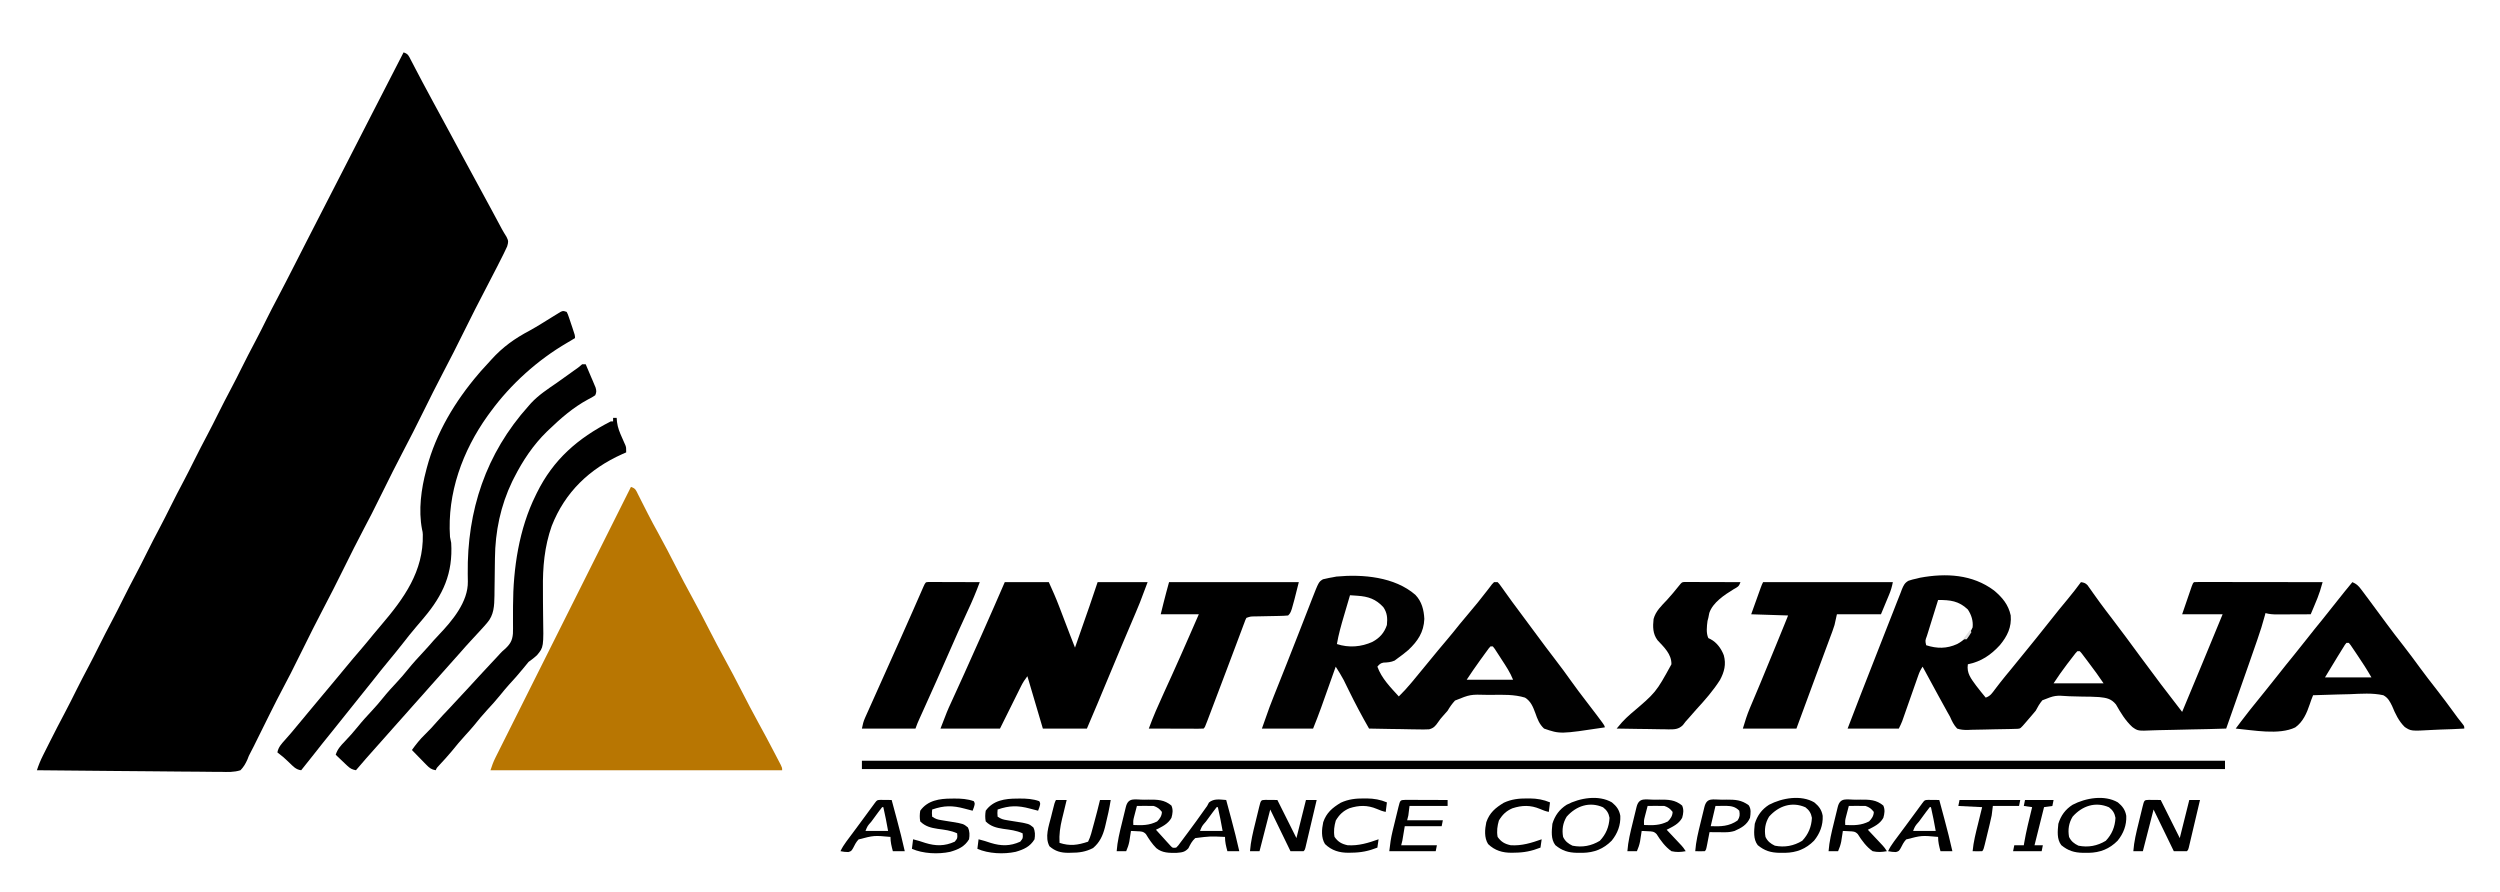 <?xml version="1.0" encoding="UTF-8"?>
<svg version="1.1" xmlns="http://www.w3.org/2000/svg" width="2100" height="749">
<path d="M0 0 C3.951 1.317 4.214 2.735 6.117 6.379 C6.717 7.516 7.318 8.652 7.936 9.823 C8.582 11.07 9.229 12.316 9.875 13.562 C10.548 14.842 11.221 16.121 11.896 17.399 C13.273 20.01 14.647 22.623 16.018 25.237 C18.837 30.602 21.729 35.926 24.625 41.25 C25.692 43.216 26.758 45.182 27.824 47.148 C28.348 48.114 28.872 49.079 29.412 50.073 C32.089 55.006 34.764 59.94 37.438 64.875 C37.971 65.859 38.504 66.842 39.053 67.856 C43.07 75.272 47.068 82.697 51.062 90.125 C55.825 98.98 60.619 107.818 65.444 116.639 C68.219 121.718 70.977 126.805 73.719 131.902 C74.034 132.488 74.349 133.074 74.674 133.678 C76.211 136.537 77.747 139.398 79.281 142.26 C80.117 143.815 80.117 143.815 80.969 145.402 C81.49 146.378 82.01 147.354 82.547 148.359 C83.785 150.609 85.101 152.769 86.469 154.941 C88.261 158.521 88.074 159.267 87 163 C86.122 165.008 85.179 166.989 84.191 168.945 C83.608 170.107 83.025 171.268 82.424 172.465 C81.803 173.685 81.183 174.905 80.562 176.125 C79.983 177.279 79.404 178.432 78.807 179.621 C75.774 185.646 72.674 191.633 69.516 197.593 C63.139 209.627 57.058 221.803 51 234 C45.043 245.993 39.065 257.962 32.784 269.79 C27.331 280.096 22.186 290.558 17 301 C11.032 313.016 5.042 325.008 -1.25 336.858 C-6.517 346.812 -11.492 356.914 -16.5 367 C-27.377 388.907 -27.377 388.907 -32.969 399.438 C-38.853 410.521 -44.418 421.762 -50 433 C-55.957 444.993 -61.935 456.962 -68.216 468.79 C-73.669 479.096 -78.814 489.558 -84 500 C-95.416 522.984 -95.416 522.984 -100.988 533.473 C-104.761 540.574 -108.4 547.734 -111.98 554.934 C-112.489 555.956 -112.997 556.978 -113.521 558.031 C-115.606 562.23 -117.689 566.429 -119.767 570.631 C-121.314 573.754 -122.866 576.875 -124.418 579.996 C-125.104 581.389 -125.104 581.389 -125.804 582.809 C-126.68 584.567 -127.577 586.313 -128.5 588.046 C-130.05 590.983 -130.05 590.983 -131.229 594.111 C-132.82 597.641 -134.31 600.199 -137 603 C-142.469 604.763 -147.822 604.522 -153.492 604.362 C-155.178 604.359 -156.863 604.361 -158.549 604.368 C-163.114 604.371 -167.675 604.301 -172.24 604.217 C-177.013 604.142 -181.787 604.135 -186.561 604.12 C-195.597 604.083 -204.63 603.985 -213.665 603.864 C-223.952 603.73 -234.24 603.664 -244.528 603.604 C-265.686 603.479 -286.843 603.268 -308 603 C-306.583 598.631 -304.937 594.628 -302.875 590.52 C-302.572 589.914 -302.269 589.308 -301.957 588.683 C-300.975 586.724 -299.988 584.768 -299 582.812 C-298.316 581.451 -297.632 580.09 -296.948 578.729 C-292.884 570.653 -288.745 562.621 -284.498 554.64 C-281.135 548.308 -277.935 541.9 -274.749 535.478 C-271.515 528.979 -268.153 522.556 -264.75 516.145 C-261.749 510.47 -258.853 504.75 -256 499 C-252.356 491.656 -248.593 484.386 -244.75 477.145 C-241.749 471.47 -238.853 465.75 -236 460 C-232.356 452.656 -228.593 445.386 -224.75 438.145 C-221.749 432.47 -218.853 426.75 -216 421 C-212.356 413.656 -208.593 406.386 -204.75 399.145 C-201.749 393.47 -198.853 387.75 -196 382 C-192.356 374.656 -188.593 367.386 -184.75 360.145 C-181.749 354.47 -178.853 348.75 -176 343 C-172.356 335.656 -168.593 328.386 -164.75 321.145 C-161.749 315.47 -158.853 309.75 -156 304 C-152.356 296.656 -148.593 289.386 -144.75 282.145 C-141.749 276.47 -138.853 270.75 -136 265 C-132.356 257.656 -128.593 250.386 -124.75 243.145 C-121.369 236.753 -118.115 230.304 -114.926 223.814 C-112.177 218.254 -109.305 212.765 -106.406 207.281 C-101.184 197.396 -96.091 187.447 -91.019 177.484 C-88.384 172.308 -85.745 167.135 -83.105 161.961 C-82.58 160.931 -82.055 159.902 -81.514 158.841 C-76.966 149.926 -72.395 141.023 -67.812 132.125 C-61.401 119.674 -55.007 107.215 -48.625 94.75 C-47.738 93.017 -46.85 91.284 -45.963 89.551 C-45.524 88.693 -45.084 87.835 -44.632 86.951 C-44.193 86.093 -43.753 85.235 -43.301 84.352 C-42.641 83.064 -42.641 83.064 -41.969 81.75 C-37.253 72.54 -32.534 63.332 -27.812 54.125 C-27.202 52.934 -27.202 52.934 -26.579 51.719 C-17.734 34.472 -8.87 17.235 0 0 Z " fill="#000000" transform="translate(339,44)"/>
<path d="M0 0 C3.917 1.306 4.111 2.597 5.934 6.23 C6.773 7.882 6.773 7.882 7.63 9.567 C7.924 10.157 8.219 10.746 8.522 11.353 C10.079 14.473 11.669 17.577 13.254 20.684 C13.573 21.312 13.892 21.939 14.221 22.586 C16.998 28.036 19.912 33.401 22.875 38.75 C28.116 48.25 33.09 57.876 38.04 67.529 C42.257 75.745 46.534 83.915 51 92 C56.201 101.416 61.133 110.959 66.041 120.53 C70.257 128.746 74.534 136.915 79 145 C83.833 153.75 88.438 162.606 93 171.5 C97.604 180.477 102.254 189.414 107.125 198.25 C111.441 206.085 115.655 213.971 119.788 221.904 C120.425 223.127 121.064 224.35 121.705 225.571 C122.594 227.269 123.477 228.971 124.359 230.672 C124.87 231.653 125.38 232.633 125.905 233.644 C127 236 127 236 127 238 C46.15 238 -34.7 238 -118 238 C-116.742 234.225 -115.676 231.103 -113.942 227.638 C-113.534 226.818 -113.126 225.998 -112.706 225.153 C-112.26 224.268 -111.815 223.383 -111.356 222.471 C-110.88 221.518 -110.405 220.566 -109.915 219.584 C-108.322 216.395 -106.723 213.209 -105.125 210.022 C-103.981 207.736 -102.838 205.449 -101.695 203.162 C-99.234 198.24 -96.771 193.32 -94.306 188.4 C-90.741 181.287 -87.181 174.172 -83.622 167.057 C-77.847 155.512 -72.069 143.968 -66.289 132.426 C-60.674 121.216 -55.061 110.004 -49.451 98.792 C-49.105 98.1 -48.759 97.409 -48.402 96.696 C-46.667 93.228 -44.931 89.759 -43.195 86.29 C-28.802 57.524 -14.403 28.761 0 0 Z " fill="#B87602" transform="translate(530,409)"/>
<path d="M0 0 C6.976 5.853 12.061 11.91 14 21 C14.848 30.833 11.122 38.413 4.914 45.902 C-2.654 54.197 -10.921 59.784 -22 62 C-23.164 69.486 -19.279 74.129 -15 80 C-12.4 83.391 -9.739 86.72 -7 90 C-3.069 88.69 -1.584 86.194 0.812 83 C1.792 81.722 2.774 80.447 3.758 79.172 C4.28 78.494 4.803 77.817 5.341 77.119 C8.221 73.44 11.206 69.847 14.188 66.25 C18.465 61.079 22.715 55.891 26.891 50.637 C29.675 47.156 32.496 43.705 35.312 40.25 C39.406 35.226 43.454 30.173 47.438 25.062 C52.195 18.958 57.099 12.98 62.054 7.035 C65.852 2.462 69.477 -2.212 73 -7 C75.462 -6.621 76.724 -6.284 78.485 -4.476 C78.949 -3.818 79.413 -3.161 79.891 -2.484 C80.427 -1.739 80.963 -0.993 81.516 -0.225 C82.088 0.592 82.66 1.409 83.25 2.25 C84.503 3.996 85.759 5.741 87.016 7.484 C87.669 8.394 88.321 9.303 88.994 10.24 C92.251 14.721 95.626 19.108 99 23.5 C107.043 34.01 114.891 44.656 122.709 55.334 C134.238 71.07 146.015 86.608 158 102 C169.397 74.693 180.758 47.372 192 20 C180.78 20 169.56 20 158 20 C159.464 15.731 160.929 11.461 162.438 7.062 C163.129 5.04 163.129 5.04 163.834 2.977 C164.197 1.924 164.56 0.87 164.934 -0.215 C165.305 -1.299 165.677 -2.383 166.06 -3.5 C167 -6 167 -6 168 -7 C169.404 -7.095 170.813 -7.122 172.22 -7.12 C173.13 -7.122 174.041 -7.123 174.978 -7.124 C175.985 -7.121 176.991 -7.117 178.028 -7.114 C179.081 -7.114 180.135 -7.114 181.22 -7.114 C184.721 -7.113 188.222 -7.105 191.723 -7.098 C194.143 -7.096 196.563 -7.094 198.983 -7.093 C205.366 -7.09 211.75 -7.08 218.133 -7.069 C224.642 -7.058 231.15 -7.054 237.658 -7.049 C250.439 -7.038 263.219 -7.021 276 -7 C275.54 -5.43 275.078 -3.862 274.614 -2.293 C274.357 -1.42 274.099 -0.546 273.834 0.354 C272.565 4.38 270.961 8.243 269.312 12.125 C268.992 12.891 268.672 13.656 268.342 14.445 C267.566 16.299 266.783 18.15 266 20 C261.231 20.025 256.462 20.043 251.693 20.055 C250.072 20.06 248.45 20.067 246.828 20.075 C244.495 20.088 242.161 20.093 239.828 20.098 C239.105 20.103 238.382 20.108 237.637 20.113 C234.246 20.114 231.261 19.905 228 19 C227.741 19.995 227.741 19.995 227.478 21.011 C225.657 27.867 223.533 34.559 221.191 41.254 C220.825 42.312 220.458 43.37 220.08 44.46 C218.911 47.829 217.737 51.196 216.562 54.562 C215.81 56.73 215.058 58.897 214.307 61.064 C207.94 79.4 201.472 97.701 195 116 C185.169 116.326 175.339 116.574 165.503 116.725 C160.935 116.798 156.37 116.897 151.803 117.056 C147.387 117.209 142.975 117.292 138.557 117.328 C136.88 117.354 135.204 117.404 133.529 117.48 C120.852 118.033 120.852 118.033 116.12 114.66 C110.267 109.232 106.32 102.626 102.406 95.742 C98.353 90.774 94.345 90.175 88.257 89.539 C83.558 89.238 78.879 89.141 74.171 89.139 C70.505 89.125 66.855 88.994 63.191 88.852 C51.247 88.027 51.247 88.027 40.568 92.247 C38.27 95.053 36.647 97.778 35 101 C33.886 102.402 32.733 103.774 31.531 105.102 C31.023 105.693 30.515 106.285 29.992 106.895 C29.5 107.466 29.007 108.037 28.5 108.625 C27.977 109.235 27.453 109.844 26.914 110.473 C22.176 115.984 22.176 115.984 19.908 116.188 C18.987 116.215 18.066 116.243 17.116 116.272 C15.554 116.321 15.554 116.321 13.96 116.37 C9.177 116.48 4.394 116.563 -0.39 116.625 C-2.913 116.666 -5.436 116.728 -7.958 116.809 C-11.592 116.925 -15.221 116.975 -18.855 117.012 C-19.981 117.06 -21.106 117.109 -22.265 117.159 C-25.465 117.151 -27.968 117.03 -31 116 C-33.831 113.018 -35.36 109.739 -37 106 C-37.665 104.795 -38.342 103.596 -39.039 102.409 C-39.633 101.329 -40.227 100.249 -40.84 99.137 C-41.17 98.538 -41.5 97.939 -41.84 97.322 C-42.529 96.072 -43.217 94.821 -43.904 93.57 C-44.931 91.7 -45.96 89.831 -46.99 87.963 C-51.375 80.001 -55.705 72.011 -60 64 C-61.729 66.594 -62.651 68.518 -63.664 71.408 C-63.978 72.296 -64.292 73.184 -64.615 74.098 C-64.948 75.055 -65.282 76.011 -65.625 76.996 C-65.973 77.981 -66.32 78.966 -66.678 79.981 C-67.789 83.132 -68.895 86.285 -70 89.438 C-71.105 92.587 -72.212 95.735 -73.322 98.883 C-74.012 100.842 -74.7 102.802 -75.385 104.763 C-75.699 105.654 -76.013 106.545 -76.336 107.463 C-76.61 108.244 -76.883 109.026 -77.166 109.831 C-77.978 111.943 -78.988 113.976 -80 116 C-94.19 116 -108.38 116 -123 116 C-119.684 107.327 -116.352 98.66 -113 90 C-112.666 89.136 -112.331 88.272 -111.987 87.382 C-107.166 74.931 -102.305 62.496 -97.391 50.081 C-95.173 44.474 -92.968 38.864 -90.792 33.241 C-88.657 27.727 -86.49 22.226 -84.3 16.734 C-83.477 14.656 -82.667 12.574 -81.869 10.486 C-80.758 7.588 -79.606 4.71 -78.443 1.832 C-78.127 0.977 -77.81 0.121 -77.484 -0.76 C-76.07 -4.153 -75.124 -6.39 -71.819 -8.183 C-69.55 -8.956 -67.348 -9.533 -65 -10 C-63.596 -10.355 -63.596 -10.355 -62.163 -10.717 C-40.371 -14.726 -18.169 -13.597 0 0 Z M-47 8 C-48.594 13.087 -50.179 18.178 -51.755 23.271 C-52.292 25.004 -52.833 26.737 -53.376 28.468 C-54.155 30.953 -54.924 33.441 -55.691 35.93 C-56.06 37.095 -56.06 37.095 -56.436 38.285 C-57.887 42.175 -57.887 42.175 -57 46 C-47.914 48.921 -39.772 48.976 -31 45 C-25.055 41.9 -20.663 37.179 -18 31 C-17.414 25.53 -18.993 20.563 -22 16 C-29.619 8.713 -36.899 7.938 -47 8 Z M70 51 C68.49 52.561 68.49 52.561 66.953 54.621 C66.355 55.393 65.757 56.164 65.141 56.959 C64.517 57.777 63.893 58.595 63.25 59.438 C62.642 60.221 62.033 61.004 61.406 61.811 C57.341 67.088 53.719 72.422 50 78 C63.86 78 77.72 78 92 78 C88.139 72.208 84.075 66.67 79.875 61.125 C78.783 59.663 78.783 59.663 77.668 58.172 C76.971 57.251 76.273 56.331 75.555 55.383 C74.92 54.541 74.286 53.7 73.632 52.833 C73.094 52.228 72.555 51.623 72 51 C71.34 51 70.68 51 70 51 Z " fill="#000000" transform="translate(1675,496)"/>
<path d="M0 0 C5.374 5.599 7.153 12.672 7.527 20.281 C7.077 31.359 1.993 38.921 -5.91 46.344 C-8.81 48.839 -11.787 51.137 -14.91 53.344 C-15.735 53.962 -16.56 54.581 -17.41 55.219 C-20.557 56.635 -23.398 56.797 -26.824 56.938 C-29.374 57.434 -30.272 58.382 -31.91 60.344 C-28.323 70.261 -20.909 77.654 -13.91 85.344 C-10.278 81.803 -6.916 78.111 -3.66 74.219 C-3.183 73.651 -2.705 73.083 -2.213 72.499 C2.271 67.155 6.689 61.757 11.09 56.344 C16.35 49.873 21.671 43.462 27.074 37.11 C30.462 33.114 33.743 29.044 36.996 24.938 C39.478 21.863 42.028 18.852 44.59 15.844 C49.97 9.522 55.222 3.108 60.254 -3.496 C61.317 -4.875 61.317 -4.875 62.402 -6.281 C63.038 -7.119 63.673 -7.957 64.328 -8.82 C64.909 -9.426 65.491 -10.032 66.09 -10.656 C67.08 -10.656 68.07 -10.656 69.09 -10.656 C70.525 -9.166 70.525 -9.166 72.023 -7.062 C72.584 -6.288 73.144 -5.513 73.721 -4.715 C74.615 -3.448 74.615 -3.448 75.527 -2.156 C76.796 -0.395 78.066 1.365 79.336 3.125 C80.287 4.451 80.287 4.451 81.257 5.805 C83.82 9.355 86.45 12.851 89.09 16.344 C93.382 22.043 97.62 27.779 101.84 33.531 C106.929 40.467 112.109 47.327 117.34 54.156 C122.081 60.347 126.738 66.571 131.219 72.952 C135.083 78.414 139.149 83.718 143.215 89.031 C159.09 109.777 159.09 109.777 159.09 111.344 C121.603 117.008 121.603 117.008 108.09 112.344 C104.091 108.609 102.577 104.441 100.777 99.344 C98.867 94.157 96.949 89.321 92.09 86.344 C83.122 83.589 73.501 83.925 64.215 84.031 C62.966 84.03 61.718 84.029 60.432 84.029 C46.129 83.628 46.129 83.628 33.303 88.806 C30.797 91.539 28.954 94.152 27.09 97.344 C25.87 98.787 24.626 100.21 23.34 101.594 C21.033 104.207 21.033 104.207 19.033 107.051 C16.884 110.173 15.273 112.061 11.503 112.961 C8.284 113.154 5.133 113.131 1.91 113.027 C0.742 113.017 -0.426 113.008 -1.629 112.997 C-5.349 112.958 -9.066 112.87 -12.785 112.781 C-15.311 112.746 -17.837 112.714 -20.363 112.686 C-26.547 112.608 -32.728 112.491 -38.91 112.344 C-44.993 101.731 -50.675 91.022 -56.046 80.031 C-56.919 78.248 -57.797 76.468 -58.676 74.688 C-59.179 73.658 -59.682 72.629 -60.2 71.568 C-62.251 67.701 -64.547 64.026 -66.91 60.344 C-67.344 61.564 -67.777 62.784 -68.224 64.041 C-69.847 68.607 -71.473 73.173 -73.099 77.739 C-73.8 79.707 -74.5 81.676 -75.2 83.645 C-76.211 86.491 -77.224 89.335 -78.238 92.18 C-78.546 93.047 -78.853 93.914 -79.17 94.807 C-81.282 100.722 -83.574 106.503 -85.91 112.344 C-100.1 112.344 -114.29 112.344 -128.91 112.344 C-122.026 92.84 -122.026 92.84 -118.871 84.977 C-118.332 83.621 -118.332 83.621 -117.783 82.238 C-116.62 79.314 -115.452 76.391 -114.285 73.469 C-112.602 69.243 -110.922 65.016 -109.242 60.789 C-108.81 59.703 -108.378 58.617 -107.933 57.497 C-104.714 49.392 -101.529 41.273 -98.359 33.148 C-97.906 31.988 -97.453 30.828 -96.987 29.633 C-95.214 25.091 -93.441 20.549 -91.675 16.004 C-90.456 12.866 -89.232 9.73 -88.008 6.594 C-87.651 5.672 -87.295 4.75 -86.927 3.8 C-81.181 -10.88 -81.181 -10.88 -77.613 -13.059 C-76.804 -13.235 -75.994 -13.412 -75.16 -13.594 C-74.271 -13.795 -73.381 -13.996 -72.465 -14.203 C-71.2 -14.427 -71.2 -14.427 -69.91 -14.656 C-68.714 -14.883 -67.518 -15.11 -66.285 -15.344 C-44.081 -17.423 -17.418 -15.103 0 0 Z M-54.91 0.344 C-56.161 4.574 -57.406 8.806 -58.646 13.039 C-59.067 14.475 -59.49 15.91 -59.914 17.345 C-62.261 25.281 -64.524 33.171 -65.91 41.344 C-55.993 44.628 -45.44 43.836 -35.926 39.441 C-29.953 36.189 -26.08 31.855 -23.91 25.344 C-23.347 19.654 -23.582 15.175 -26.91 10.344 C-33.224 3.529 -39.556 1.394 -48.684 0.77 C-49.851 0.687 -51.018 0.605 -52.22 0.521 C-53.108 0.462 -53.996 0.404 -54.91 0.344 Z M63.09 43.344 C61.577 45.003 61.577 45.003 60.043 47.184 C59.445 48 58.847 48.817 58.23 49.658 C57.607 50.524 56.983 51.389 56.34 52.281 C55.427 53.527 55.427 53.527 54.496 54.799 C50.539 60.231 46.825 65.74 43.09 71.344 C55.96 71.344 68.83 71.344 82.09 71.344 C79.628 65.19 76.205 60.062 72.59 54.531 C71.9 53.457 71.211 52.382 70.5 51.275 C69.839 50.26 69.177 49.245 68.496 48.199 C67.891 47.267 67.286 46.336 66.662 45.376 C66.143 44.705 65.624 44.035 65.09 43.344 C64.43 43.344 63.77 43.344 63.09 43.344 Z " fill="#010101" transform="translate(1188.91,499.656)"/>
<path d="M0 0 C12.21 0 24.42 0 37 0 C40.09 6.797 43.061 13.472 45.699 20.43 C46.181 21.687 46.181 21.687 46.672 22.97 C47.681 25.604 48.684 28.239 49.688 30.875 C50.703 33.532 51.719 36.188 52.735 38.845 C53.362 40.486 53.989 42.127 54.615 43.77 C56.047 47.525 57.491 51.274 59 55 C61.064 49.096 63.127 43.192 65.189 37.288 C65.889 35.284 66.589 33.28 67.29 31.277 C68.303 28.378 69.316 25.478 70.328 22.578 C70.636 21.699 70.943 20.821 71.26 19.916 C73.569 13.296 75.782 6.653 78 0 C91.86 0 105.72 0 120 0 C113.118 18.352 113.118 18.352 109.961 25.719 C109.602 26.565 109.243 27.411 108.873 28.283 C108.106 30.089 107.338 31.895 106.569 33.699 C104.48 38.6 102.402 43.505 100.324 48.41 C99.892 49.43 99.459 50.45 99.014 51.501 C93.169 65.301 87.425 79.144 81.675 92.984 C81.273 93.951 80.871 94.918 80.457 95.915 C79.719 97.691 78.981 99.468 78.244 101.245 C75.219 108.522 72.105 115.754 69 123 C56.79 123 44.58 123 32 123 C27.71 108.48 23.42 93.96 19 79 C16.878 81.829 15.353 84.047 13.823 87.126 C13.418 87.938 13.012 88.749 12.594 89.585 C12.178 90.429 11.761 91.272 11.332 92.141 C10.942 92.923 10.552 93.705 10.15 94.511 C8.7 97.422 7.256 100.336 5.812 103.25 C2.574 109.767 -0.664 116.285 -4 123 C-20.5 123 -37 123 -54 123 C-48.266 108.091 -48.266 108.091 -45.059 101.125 C-44.698 100.333 -44.338 99.542 -43.967 98.726 C-43.194 97.03 -42.421 95.335 -41.645 93.641 C-39.536 89.029 -37.44 84.411 -35.344 79.793 C-34.907 78.833 -34.471 77.872 -34.022 76.883 C-29.106 66.05 -24.265 55.185 -19.438 44.312 C-19.015 43.361 -18.593 42.41 -18.158 41.431 C-12.039 27.648 -5.976 13.845 0 0 Z " fill="#000000" transform="translate(844,489)"/>
<path d="M0 0 C0.983 1.918 0.983 1.918 1.824 4.402 C2.13 5.292 2.437 6.183 2.752 7.1 C3.061 8.036 3.369 8.973 3.688 9.938 C4.008 10.87 4.328 11.803 4.658 12.764 C7 19.669 7 19.669 7 22 C4.858 23.373 2.716 24.633 0.5 25.875 C-24.385 40.34 -47.047 60.774 -64 84 C-64.779 85.057 -65.557 86.114 -66.359 87.203 C-87.493 116.79 -100.44 152.312 -98 189 C-97.676 190.668 -97.343 192.335 -97 194 C-95.426 219.525 -103.764 237.762 -120 257 C-120.458 257.544 -120.916 258.087 -121.388 258.647 C-123.213 260.808 -125.043 262.965 -126.881 265.115 C-130.601 269.478 -134.145 273.962 -137.664 278.488 C-141.362 283.227 -145.165 287.872 -149 292.5 C-153.713 298.191 -158.345 303.933 -162.887 309.762 C-166.369 314.221 -169.922 318.617 -173.5 323 C-177.55 327.962 -181.558 332.952 -185.5 338 C-189.442 343.048 -193.45 348.038 -197.5 353 C-202.564 359.206 -207.542 365.472 -212.477 371.781 C-215.947 376.217 -219.47 380.611 -223 385 C-227.412 384.555 -229.966 381.554 -233 378.625 C-237.792 374.068 -237.792 374.068 -243 370 C-242.125 365.473 -239.498 362.79 -236.5 359.438 C-235.396 358.178 -234.293 356.918 -233.191 355.656 C-232.374 354.724 -232.374 354.724 -231.54 353.773 C-229.453 351.37 -227.441 348.91 -225.438 346.438 C-222.172 342.416 -218.854 338.447 -215.5 334.5 C-212.127 330.531 -208.788 326.54 -205.5 322.5 C-201.751 317.895 -197.929 313.358 -194.084 308.834 C-191.205 305.44 -188.368 302.017 -185.562 298.562 C-181.606 293.7 -177.536 288.943 -173.444 284.194 C-169.646 279.778 -165.943 275.293 -162.273 270.77 C-160.199 268.243 -158.091 265.751 -155.966 263.268 C-136.588 240.59 -120.182 217.901 -120.839 187.03 C-120.963 184.926 -120.963 184.926 -121.498 182.605 C-124.597 166.525 -122.211 148.657 -118 133 C-117.735 131.98 -117.735 131.98 -117.465 130.939 C-109.637 101.454 -93.691 75.032 -74 52 C-73.34 51.228 -72.68 50.456 -72 49.66 C-69.715 47.059 -67.364 44.53 -65 42 C-64.199 41.108 -64.199 41.108 -63.381 40.198 C-53.67 29.435 -43.735 22.385 -30.974 15.635 C-27.659 13.813 -24.428 11.872 -21.207 9.891 C-20.637 9.541 -20.068 9.192 -19.481 8.832 C-16.676 7.11 -13.878 5.377 -11.086 3.635 C-10.075 3.016 -9.065 2.398 -8.023 1.762 C-7.125 1.204 -6.227 0.647 -5.302 0.073 C-3 -1 -3 -1 0 0 Z " fill="#000000" transform="translate(476,262)"/>
<path d="M0 0 C0.99 0 1.98 0 3 0 C4.539 3.576 6.053 7.162 7.562 10.75 C8 11.766 8.438 12.782 8.889 13.828 C9.298 14.808 9.707 15.787 10.129 16.797 C10.702 18.148 10.702 18.148 11.287 19.526 C12.065 22.224 12.124 23.445 11 26 C8.297 27.789 8.297 27.789 4.75 29.625 C-7.597 36.305 -17.91 45.311 -28 55 C-28.833 55.797 -28.833 55.797 -29.683 56.61 C-41.047 67.691 -49.848 80.894 -57 95 C-57.563 96.11 -58.127 97.22 -58.707 98.363 C-68.525 118.719 -73.025 140.449 -73.246 162.938 C-73.279 165.237 -73.312 167.536 -73.346 169.836 C-73.393 173.423 -73.438 177.011 -73.477 180.599 C-73.517 184.087 -73.568 187.575 -73.621 191.062 C-73.63 192.125 -73.638 193.188 -73.647 194.283 C-73.787 202.797 -74.038 210.622 -79.875 217.25 C-80.674 218.169 -81.473 219.088 -82.297 220.035 C-83.195 221.026 -84.096 222.014 -85 223 C-85.734 223.806 -85.734 223.806 -86.482 224.628 C-89.043 227.435 -91.622 230.223 -94.215 233 C-96.973 235.959 -99.646 238.984 -102.293 242.043 C-104.336 244.386 -106.417 246.693 -108.5 249 C-111.19 251.981 -113.863 254.972 -116.5 258 C-119.893 261.895 -123.352 265.728 -126.812 269.562 C-128.726 271.694 -130.619 273.84 -132.5 276 C-135.893 279.895 -139.352 283.728 -142.812 287.562 C-144.726 289.694 -146.619 291.84 -148.5 294 C-151.893 297.895 -155.352 301.728 -158.812 305.562 C-160.726 307.694 -162.619 309.84 -164.5 312 C-167.137 315.028 -169.81 318.019 -172.5 321 C-178.435 327.58 -184.245 334.262 -190 341 C-193.188 340.415 -194.893 339.502 -197.234 337.277 C-197.808 336.739 -198.382 336.201 -198.973 335.646 C-199.559 335.083 -200.146 334.519 -200.75 333.938 C-201.352 333.37 -201.954 332.802 -202.574 332.217 C-204.056 330.818 -205.529 329.41 -207 328 C-205.553 323.303 -202.789 320.322 -199.438 316.875 C-195.629 312.862 -191.957 308.826 -188.5 304.5 C-184.68 299.739 -180.611 295.287 -176.441 290.836 C-173.324 287.489 -170.364 284.07 -167.5 280.5 C-163.68 275.739 -159.611 271.287 -155.441 266.836 C-152.324 263.489 -149.364 260.07 -146.5 256.5 C-142.162 251.098 -137.501 246.054 -132.777 240.992 C-130.057 238.075 -127.426 235.089 -124.828 232.062 C-123.415 230.468 -121.958 228.913 -120.484 227.375 C-109.163 215.55 -95.661 199.524 -96.008 182.402 C-96.028 181.043 -96.048 179.683 -96.066 178.324 C-96.082 177.252 -96.082 177.252 -96.098 176.157 C-96.756 122.856 -80.857 74.908 -45 35 C-44.31 34.215 -43.621 33.43 -42.91 32.621 C-36.584 25.833 -28.979 20.866 -21.372 15.644 C-17.207 12.757 -13.105 9.784 -9 6.812 C-8.216 6.248 -7.433 5.683 -6.625 5.101 C-3.171 2.721 -3.171 2.721 0 0 Z " fill="#000000" transform="translate(489,306)"/>
<path d="M0 0 C3.461 1.437 5.165 3.138 7.398 6.121 C8.035 6.964 8.672 7.808 9.329 8.677 C10.342 10.043 10.342 10.043 11.375 11.438 C12.083 12.379 12.79 13.32 13.519 14.29 C18.678 21.171 23.769 28.103 28.849 35.043 C33.369 41.198 38.038 47.224 42.75 53.231 C47.544 59.362 52.159 65.612 56.75 71.895 C61.293 78.091 65.985 84.158 70.728 90.202 C75.742 96.614 80.584 103.146 85.383 109.721 C86.203 110.843 86.203 110.843 87.039 111.988 C87.549 112.686 88.058 113.385 88.583 114.104 C89.809 115.744 91.098 117.336 92.398 118.918 C94 121 94 121 94 123 C87.367 123.383 80.738 123.644 74.096 123.824 C71.842 123.899 69.589 124.001 67.338 124.132 C49.283 125.151 49.283 125.151 43.999 121.689 C39.005 116.821 36.018 110.522 33.419 104.142 C31.484 100.19 29.917 97.105 26 95 C16.886 92.954 7.306 93.715 -1.968 94.107 C-5.467 94.241 -8.966 94.3 -12.467 94.365 C-19.314 94.504 -26.157 94.725 -33 95 C-34.034 97.546 -35.018 100.056 -35.842 102.679 C-38.272 109.968 -41.52 117.453 -47.977 122.018 C-61.642 128.65 -83.356 124.317 -98 123 C-97.053 121.735 -96.106 120.47 -95.158 119.205 C-94.631 118.501 -94.104 117.796 -93.56 117.07 C-91.387 114.186 -89.171 111.338 -86.938 108.5 C-86.473 107.91 -86.009 107.319 -85.531 106.711 C-81.355 101.416 -77.101 96.187 -72.838 90.963 C-69.346 86.677 -65.902 82.357 -62.5 78 C-58.018 72.26 -53.44 66.603 -48.836 60.961 C-45.345 56.675 -41.902 52.357 -38.5 48 C-34.021 42.264 -29.447 36.61 -24.845 30.972 C-20.807 26.016 -16.842 21.006 -12.907 15.968 C-8.688 10.577 -4.362 5.277 0 0 Z M-5 51 C-6.324 52.644 -6.324 52.644 -7.609 54.805 C-8.117 55.617 -8.625 56.429 -9.148 57.266 C-9.677 58.127 -10.205 58.988 -10.75 59.875 C-11.263 60.697 -11.776 61.52 -12.305 62.367 C-15.936 68.207 -19.461 74.102 -23 80 C-10.13 80 2.74 80 16 80 C12.361 73.632 8.489 67.62 4.375 61.562 C3.354 60.036 3.354 60.036 2.312 58.479 C1.66 57.518 1.008 56.557 0.336 55.566 C-0.257 54.689 -0.849 53.812 -1.459 52.908 C-1.968 52.279 -2.476 51.649 -3 51 C-3.66 51 -4.32 51 -5 51 Z " fill="#000000" transform="translate(1976,489)"/>
<path d="M0 0 C0.99 0 1.98 0 3 0 C3.092 1.14 3.183 2.279 3.277 3.453 C3.88 8.282 5.584 12.338 7.562 16.75 C8.216 18.221 8.864 19.695 9.504 21.172 C9.791 21.812 10.078 22.453 10.373 23.112 C11 25 11 25 11 29 C9.924 29.473 8.847 29.946 7.738 30.434 C-19.903 42.838 -40.425 62.418 -51.566 90.855 C-57.659 108.115 -59.178 125.462 -58.93 143.652 C-58.911 147.207 -58.908 150.761 -58.903 154.315 C-58.895 157.996 -58.867 161.675 -58.798 165.355 C-58.311 192.585 -58.311 192.585 -63.791 199.205 C-66.025 201.375 -68.483 203.173 -71 205 C-72.572 206.811 -74.101 208.662 -75.562 210.562 C-79.377 215.302 -83.416 219.779 -87.535 224.254 C-89.927 226.919 -92.193 229.648 -94.438 232.438 C-98.095 236.972 -101.946 241.255 -105.912 245.517 C-109.714 249.628 -113.243 253.923 -116.754 258.285 C-119.088 261.107 -121.52 263.806 -124 266.5 C-128.083 270.936 -131.906 275.522 -135.688 280.215 C-138.998 284.202 -142.503 287.991 -146.031 291.785 C-148.027 293.837 -148.027 293.837 -149 296 C-152.664 295.426 -154.328 294.027 -156.891 291.402 C-157.6 290.684 -158.309 289.965 -159.039 289.225 C-159.769 288.47 -160.498 287.715 -161.25 286.938 C-162.368 285.8 -162.368 285.8 -163.508 284.639 C-165.345 282.766 -167.176 280.886 -169 279 C-165.623 274.332 -162.233 270.001 -158.062 266 C-154.453 262.526 -151.139 258.902 -147.863 255.119 C-144.749 251.577 -141.496 248.17 -138.25 244.75 C-132.66 238.836 -127.115 232.889 -121.629 226.879 C-118.824 223.807 -116.008 220.745 -113.188 217.688 C-112.696 217.155 -112.205 216.623 -111.699 216.074 C-108.946 213.094 -106.183 210.123 -103.41 207.16 C-102.801 206.509 -102.192 205.858 -101.564 205.187 C-100.401 203.945 -99.236 202.704 -98.071 201.464 C-96.96 200.278 -95.862 199.081 -94.776 197.873 C-93 196 -93 196 -90.83 194.145 C-86.576 190.211 -84.601 187.129 -84.146 181.241 C-84.041 178.26 -84.032 175.29 -84.084 172.308 C-84.14 169.081 -84.106 165.857 -84.078 162.63 C-84.065 161.014 -84.057 159.397 -84.053 157.781 C-83.967 126.442 -79.027 93.268 -65 65 C-64.693 64.37 -64.387 63.741 -64.071 63.092 C-50.286 35.043 -29.58 17.079 -2 3 C-1.34 3 -0.68 3 0 3 C0 2.01 0 1.02 0 0 Z " fill="#000000" transform="translate(515,351)"/>
<path d="M0 0 C377.85 0 755.7 0 1145 0 C1145 2.31 1145 4.62 1145 7 C767.15 7 389.3 7 0 7 C0 4.69 0 2.38 0 0 Z " fill="#000000" transform="translate(724,639)"/>
<path d="M0 0 C35.97 0 71.94 0 109 0 C102.667 25.333 102.667 25.333 100 28 C97.519 28.233 95.141 28.349 92.656 28.379 C91.931 28.396 91.206 28.413 90.46 28.43 C88.14 28.484 85.82 28.524 83.5 28.562 C81.18 28.606 78.86 28.653 76.54 28.705 C75.096 28.737 73.651 28.764 72.207 28.786 C68.478 28.811 68.478 28.811 65 30 C64.078 31.801 64.078 31.801 63.283 34.037 C62.954 34.904 62.624 35.771 62.285 36.664 C61.931 37.619 61.576 38.574 61.211 39.559 C60.835 40.554 60.459 41.55 60.072 42.576 C58.833 45.861 57.604 49.149 56.375 52.438 C55.524 54.697 54.673 56.956 53.821 59.215 C52.073 63.85 50.328 68.486 48.586 73.124 C45.053 82.524 41.494 91.914 37.925 101.3 C36.885 104.036 35.849 106.774 34.814 109.511 C34.186 111.165 33.558 112.819 32.93 114.473 C32.645 115.228 32.361 115.982 32.068 116.76 C30.114 121.886 30.114 121.886 29 123 C27.557 123.093 26.11 123.117 24.664 123.114 C23.282 123.113 23.282 123.113 21.873 123.113 C20.872 123.108 19.871 123.103 18.84 123.098 C17.31 123.096 17.31 123.096 15.75 123.093 C12.479 123.088 9.208 123.075 5.938 123.062 C3.726 123.057 1.514 123.053 -0.697 123.049 C-6.132 123.038 -11.566 123.021 -17 123 C-13.326 112.902 -9 103.169 -4.528 93.406 C-2.426 88.814 -0.337 84.216 1.75 79.617 C2.18 78.671 2.61 77.724 3.052 76.748 C7.848 66.161 12.526 55.522 17.188 44.875 C17.585 43.968 17.982 43.06 18.391 42.125 C20.598 37.085 22.799 32.043 25 27 C14.44 27 3.88 27 -7 27 C-6.402 24.587 -5.804 22.174 -5.188 19.688 C-5.006 18.952 -4.824 18.217 -4.637 17.46 C-3.181 11.61 -1.588 5.821 0 0 Z " fill="#000000" transform="translate(982,489)"/>
<path d="M0 0 C35.97 0 71.94 0 109 0 C108.229 3.857 107.412 6.74 105.934 10.301 C105.571 11.182 105.208 12.062 104.834 12.97 C104.373 14.073 103.912 15.176 103.438 16.312 C101.973 19.839 100.509 23.366 99 27 C86.79 27 74.58 27 62 27 C61.34 29.97 60.68 32.94 60 36 C59.49 37.653 58.945 39.295 58.343 40.917 C58.027 41.776 57.712 42.635 57.387 43.52 C56.878 44.877 56.878 44.877 56.359 46.262 C56 47.235 55.641 48.208 55.271 49.211 C54.103 52.372 52.926 55.53 51.75 58.688 C50.941 60.872 50.133 63.057 49.325 65.242 C47.685 69.674 46.043 74.106 44.397 78.536 C41.545 86.221 38.713 93.912 35.883 101.605 C33.259 108.738 30.629 115.869 28 123 C13.15 123 -1.7 123 -17 123 C-15.169 116.897 -13.502 111.462 -11.059 105.695 C-10.779 105.029 -10.498 104.363 -10.21 103.677 C-9.605 102.24 -8.999 100.805 -8.39 99.37 C-6.723 95.44 -5.073 91.503 -3.422 87.566 C-3.071 86.731 -2.72 85.895 -2.358 85.033 C2.1 74.404 6.455 63.733 10.812 53.062 C11.603 51.128 12.393 49.194 13.184 47.26 C14.576 43.852 15.968 40.444 17.359 37.035 C17.629 36.373 17.899 35.711 18.177 35.029 C19.126 32.689 20.062 30.344 21 28 C10.77 27.67 0.54 27.34 -10 27 C-8.536 22.916 -7.071 18.832 -5.562 14.625 C-5.102 13.338 -4.641 12.051 -4.166 10.725 C-3.622 9.21 -3.622 9.21 -3.066 7.664 C-2.695 6.627 -2.323 5.59 -1.94 4.522 C-1 2 -1 2 0 0 Z " fill="#000000" transform="translate(1481,489)"/>
<path d="M0 0 C0.868 0.002 1.737 0.004 2.631 0.007 C3.612 0.007 4.593 0.007 5.604 0.007 C6.67 0.012 7.737 0.017 8.836 0.023 C10.465 0.025 10.465 0.025 12.127 0.027 C15.612 0.033 19.097 0.045 22.582 0.058 C24.938 0.063 27.294 0.067 29.65 0.071 C35.44 0.082 41.23 0.099 47.02 0.12 C45.757 3.907 44.611 4.172 41.207 6.12 C33.536 10.873 23.876 17.086 20.832 25.995 C20.522 27.362 20.245 28.737 20.02 30.12 C19.793 30.966 19.566 31.812 19.332 32.683 C18.745 37.262 18.053 42.86 20.02 47.12 C20.622 47.41 21.224 47.7 21.844 47.999 C27.141 50.729 30.931 56.071 33.02 61.558 C35.099 69.149 33.461 75.503 29.793 82.319 C24.177 91.189 17.168 99.169 10.078 106.878 C7.598 109.58 5.205 112.35 2.82 115.136 C2.226 115.791 1.632 116.446 1.02 117.12 C0.239 118.139 -0.541 119.158 -1.345 120.208 C-5.061 123.883 -8.541 123.802 -13.588 123.8 C-14.695 123.769 -15.801 123.738 -16.941 123.706 C-18.087 123.698 -19.233 123.689 -20.413 123.68 C-24.062 123.647 -27.708 123.572 -31.355 123.495 C-33.833 123.465 -36.311 123.438 -38.789 123.413 C-44.854 123.347 -50.917 123.247 -56.98 123.12 C-56.041 122.008 -55.1 120.899 -54.157 119.79 C-53.633 119.171 -53.109 118.553 -52.57 117.916 C-50.276 115.324 -47.747 113.051 -45.168 110.745 C-23.981 92.803 -23.981 92.803 -10.98 69.12 C-10.827 60.518 -17.18 54.821 -22.684 48.859 C-26.699 43.477 -26.672 37.556 -25.98 31.12 C-24.258 24.487 -19.236 19.869 -14.66 15.015 C-11.154 11.227 -7.934 7.256 -4.695 3.237 C-2.18 0.132 -2.18 0.132 0 0 Z " fill="#000000" transform="translate(1414.98,488.88)"/>
<path d="M0 0 C0.797 0.002 1.594 0.004 2.416 0.007 C3.317 0.007 4.217 0.007 5.146 0.007 C6.125 0.012 7.104 0.017 8.113 0.023 C9.11 0.024 10.108 0.025 11.135 0.027 C14.335 0.033 17.534 0.045 20.734 0.058 C22.897 0.063 25.061 0.067 27.224 0.071 C32.54 0.082 37.856 0.099 43.171 0.12 C40.097 8.378 36.755 16.41 32.984 24.37 C27.661 35.753 22.575 47.23 17.546 58.745 C10.393 75.121 3.116 91.437 -4.255 107.716 C-4.622 108.529 -4.99 109.342 -5.368 110.179 C-6.054 111.696 -6.742 113.213 -7.431 114.729 C-8.685 117.504 -9.865 120.228 -10.829 123.12 C-25.679 123.12 -40.529 123.12 -55.829 123.12 C-55.115 119.554 -54.571 117.2 -53.149 114.025 C-52.803 113.245 -52.457 112.466 -52.1 111.663 C-51.722 110.825 -51.343 109.987 -50.954 109.124 C-50.557 108.236 -50.161 107.347 -49.753 106.432 C-48.45 103.514 -47.139 100.598 -45.829 97.683 C-44.917 95.645 -44.006 93.607 -43.095 91.568 C-40.783 86.395 -38.465 81.224 -36.145 76.054 C-33.815 70.861 -31.491 65.667 -29.166 60.472 C-28.815 59.687 -28.464 58.902 -28.102 58.093 C-27.583 56.934 -27.583 56.934 -27.054 55.752 C-26.02 53.442 -24.985 51.132 -23.95 48.823 C-20.432 40.972 -16.936 33.112 -13.473 25.237 C-13.122 24.438 -12.77 23.639 -12.408 22.816 C-10.73 18.999 -9.054 15.182 -7.384 11.362 C-6.793 10.014 -6.201 8.667 -5.61 7.319 C-5.095 6.142 -4.58 4.965 -4.049 3.752 C-2.382 0.157 -2.382 0.157 0 0 Z " fill="#000000" transform="translate(779.829,488.88)"/>
<path d="M0 0 C1.225 -0.021 2.449 -0.041 3.711 -0.062 C11.17 -0.095 16.971 -0.044 22.875 4.938 C24.41 8.487 23.907 11.641 22.875 15.25 C19.946 20.497 15.043 22.61 9.875 25.25 C12.133 27.762 14.408 30.257 16.688 32.75 C17.33 33.465 17.973 34.181 18.635 34.918 C19.257 35.595 19.879 36.271 20.52 36.969 C21.09 37.597 21.661 38.226 22.249 38.873 C23.901 40.573 23.901 40.573 26.875 40.25 C28.636 38.503 28.636 38.503 30.316 36.148 C30.978 35.272 31.64 34.395 32.321 33.492 C33.02 32.546 33.718 31.6 34.438 30.625 C35.153 29.671 35.868 28.717 36.604 27.734 C41.452 21.245 46.21 14.695 50.859 8.062 C51.525 7.134 52.19 6.206 52.875 5.25 C53.625 3.827 53.625 3.827 54.391 2.375 C58.553 -1.185 63.626 -0.121 68.875 0.25 C69.962 4.284 71.047 8.318 72.128 12.353 C72.495 13.72 72.862 15.086 73.231 16.452 C75.629 25.347 77.874 34.255 79.875 43.25 C76.575 43.25 73.275 43.25 69.875 43.25 C68.737 38.984 67.875 35.685 67.875 31.25 C55.299 30.677 55.299 30.677 42.875 32.25 C39.988 34.936 38.881 37.303 37.129 40.789 C34.104 44.092 31.775 44.26 27.411 44.632 C21.121 44.755 15.222 44.835 10.168 40.676 C6.664 37.157 4.022 33.146 1.457 28.906 C-0.808 26.535 -2.595 26.651 -5.812 26.5 C-6.806 26.443 -7.8 26.387 -8.824 26.328 C-9.583 26.302 -10.343 26.277 -11.125 26.25 C-11.246 27.058 -11.367 27.866 -11.492 28.699 C-11.66 29.768 -11.827 30.836 -12 31.938 C-12.162 32.993 -12.325 34.049 -12.492 35.137 C-13.084 38.048 -13.928 40.54 -15.125 43.25 C-17.765 43.25 -20.405 43.25 -23.125 43.25 C-22.535 35.139 -20.63 27.397 -18.687 19.527 C-18.12 17.229 -17.563 14.929 -17.008 12.629 C-16.652 11.169 -16.295 9.709 -15.938 8.25 C-15.687 7.217 -15.687 7.217 -15.432 6.164 C-13.328 -2.309 -7.891 0.033 0 0 Z M-6.125 5.25 C-6.631 7.165 -7.129 9.082 -7.625 11 C-7.903 12.067 -8.182 13.135 -8.469 14.234 C-9.267 17.387 -9.267 17.387 -9.125 21.25 C-1.764 21.581 4.227 21.635 10.875 18.25 C13.208 15.917 14.77 13.606 14.875 10.25 C12.656 7.477 11.269 6.381 7.875 5.25 C5.48 5.18 3.083 5.166 0.688 5.188 C-0.585 5.197 -1.857 5.206 -3.168 5.215 C-4.144 5.226 -5.12 5.238 -6.125 5.25 Z M60.875 6.25 C59.786 7.596 58.741 8.977 57.715 10.371 C57.086 11.224 56.458 12.077 55.811 12.955 C55.151 13.857 54.492 14.758 53.812 15.688 C53.149 16.585 52.486 17.483 51.803 18.408 C48.589 22.029 48.589 22.029 46.875 26.25 C53.145 26.25 59.415 26.25 65.875 26.25 C64.686 19.541 63.399 12.89 61.875 6.25 C61.545 6.25 61.215 6.25 60.875 6.25 Z " fill="#000000" transform="translate(961.125,671.75)"/>
<path d="M0 0 C1.792 0.017 1.792 0.017 3.621 0.035 C5.417 0.049 5.417 0.049 7.25 0.062 C8.177 0.074 9.104 0.086 10.059 0.098 C15.392 10.764 20.725 21.431 26.059 32.098 C28.699 21.538 31.339 10.978 34.059 0.098 C37.029 0.098 39.999 0.098 43.059 0.098 C41.657 6.062 40.251 12.025 38.841 17.987 C38.362 20.017 37.883 22.047 37.406 24.078 C36.722 26.99 36.033 29.901 35.344 32.812 C35.13 33.726 34.917 34.64 34.697 35.581 C34.396 36.842 34.396 36.842 34.09 38.129 C33.915 38.873 33.739 39.616 33.558 40.383 C33.059 42.098 33.059 42.098 32.059 43.098 C28.429 43.098 24.799 43.098 21.059 43.098 C15.449 31.548 9.839 19.998 4.059 8.098 C1.089 19.648 -1.881 31.198 -4.941 43.098 C-7.581 43.098 -10.221 43.098 -12.941 43.098 C-12.351 34.986 -10.446 27.245 -8.503 19.375 C-7.936 17.077 -7.38 14.777 -6.824 12.477 C-6.468 11.017 -6.111 9.557 -5.754 8.098 C-5.504 7.065 -5.504 7.065 -5.249 6.011 C-3.787 0.126 -3.787 0.126 0 0 Z " fill="#000000" transform="translate(1804.941,671.902)"/>
<path d="M0 0 C1.792 0.017 1.792 0.017 3.621 0.035 C5.417 0.049 5.417 0.049 7.25 0.062 C8.177 0.074 9.104 0.086 10.059 0.098 C15.392 10.764 20.725 21.431 26.059 32.098 C28.699 21.538 31.339 10.978 34.059 0.098 C37.029 0.098 39.999 0.098 43.059 0.098 C41.657 6.062 40.251 12.025 38.841 17.987 C38.362 20.017 37.883 22.047 37.406 24.078 C36.722 26.99 36.033 29.901 35.344 32.812 C35.13 33.726 34.917 34.64 34.697 35.581 C34.396 36.842 34.396 36.842 34.09 38.129 C33.915 38.873 33.739 39.616 33.558 40.383 C33.059 42.098 33.059 42.098 32.059 43.098 C28.429 43.098 24.799 43.098 21.059 43.098 C15.449 31.548 9.839 19.998 4.059 8.098 C1.089 19.648 -1.881 31.198 -4.941 43.098 C-7.581 43.098 -10.221 43.098 -12.941 43.098 C-12.351 34.986 -10.446 27.245 -8.503 19.375 C-7.936 17.077 -7.38 14.777 -6.824 12.477 C-6.468 11.017 -6.111 9.557 -5.754 8.098 C-5.504 7.065 -5.504 7.065 -5.249 6.011 C-3.787 0.126 -3.787 0.126 0 0 Z " fill="#000000" transform="translate(1062.941,671.902)"/>
<path d="M0 0 C3.873 3.162 6.233 6.325 7.062 11.312 C7.41 19.162 4.729 26.139 -0.199 32.18 C-7.059 39.114 -14.865 42.191 -24.56 42.38 C-25.324 42.378 -26.088 42.377 -26.875 42.375 C-27.669 42.373 -28.462 42.372 -29.28 42.37 C-36.635 42.216 -41.791 40.648 -47.5 35.938 C-51.39 30.913 -50.595 24.009 -50 18 C-47.902 11.093 -44.093 5.864 -38 2 C-27.107 -3.732 -11.141 -6.517 0 0 Z M-38 12 C-41.239 17.365 -42.074 22.851 -41 29 C-39.24 32.664 -36.799 34.618 -33.125 36.375 C-24.935 38.013 -17.256 36.59 -10.125 32.25 C-4.954 26.775 -2.386 20.516 -2 13 C-2.707 9.062 -4.225 6.596 -7.438 4.125 C-18.85 -0.885 -29.997 2.964 -38 12 Z " fill="#000000" transform="translate(1779,674)"/>
<path d="M0 0 C3.873 3.162 6.233 6.325 7.062 11.312 C7.41 19.162 4.729 26.139 -0.199 32.18 C-7.059 39.114 -14.865 42.191 -24.56 42.38 C-25.324 42.378 -26.088 42.377 -26.875 42.375 C-27.669 42.373 -28.462 42.372 -29.28 42.37 C-36.635 42.216 -41.791 40.648 -47.5 35.938 C-51.39 30.913 -50.595 24.009 -50 18 C-47.902 11.093 -44.093 5.864 -38 2 C-27.107 -3.732 -11.141 -6.517 0 0 Z M-38 12 C-41.239 17.365 -42.074 22.851 -41 29 C-39.24 32.664 -36.799 34.618 -33.125 36.375 C-24.935 38.013 -17.256 36.59 -10.125 32.25 C-4.954 26.775 -2.386 20.516 -2 13 C-2.707 9.062 -4.225 6.596 -7.438 4.125 C-18.85 -0.885 -29.997 2.964 -38 12 Z " fill="#000000" transform="translate(1524,674)"/>
<path d="M0 0 C3.873 3.162 6.233 6.325 7.062 11.312 C7.41 19.162 4.729 26.139 -0.199 32.18 C-7.059 39.114 -14.865 42.191 -24.56 42.38 C-25.324 42.378 -26.088 42.377 -26.875 42.375 C-27.669 42.373 -28.462 42.372 -29.28 42.37 C-36.635 42.216 -41.791 40.648 -47.5 35.938 C-51.39 30.913 -50.595 24.009 -50 18 C-47.902 11.093 -44.093 5.864 -38 2 C-27.107 -3.732 -11.141 -6.517 0 0 Z M-38 12 C-41.239 17.365 -42.074 22.851 -41 29 C-39.24 32.664 -36.799 34.618 -33.125 36.375 C-24.935 38.013 -17.256 36.59 -10.125 32.25 C-4.954 26.775 -2.386 20.516 -2 13 C-2.707 9.062 -4.225 6.596 -7.438 4.125 C-18.85 -0.885 -29.997 2.964 -38 12 Z " fill="#000000" transform="translate(1354,674)"/>
<path d="M0 0 C1.225 -0.021 2.449 -0.041 3.711 -0.062 C11.17 -0.095 16.971 -0.044 22.875 4.938 C24.41 8.487 23.907 11.641 22.875 15.25 C19.946 20.497 15.043 22.61 9.875 25.25 C10.289 25.689 10.702 26.127 11.128 26.579 C13.005 28.572 14.877 30.567 16.75 32.562 C17.726 33.598 17.726 33.598 18.723 34.654 C19.348 35.321 19.973 35.988 20.617 36.676 C21.193 37.288 21.769 37.901 22.363 38.532 C23.875 40.25 23.875 40.25 25.875 43.25 C21.653 44.046 18.08 44.219 13.875 43.25 C8.779 39.703 4.656 34.122 1.422 28.906 C-0.81 26.516 -2.608 26.651 -5.812 26.5 C-6.806 26.443 -7.8 26.387 -8.824 26.328 C-9.583 26.302 -10.343 26.277 -11.125 26.25 C-11.246 27.058 -11.367 27.866 -11.492 28.699 C-11.66 29.768 -11.827 30.836 -12 31.938 C-12.162 32.993 -12.325 34.049 -12.492 35.137 C-13.084 38.048 -13.928 40.54 -15.125 43.25 C-17.765 43.25 -20.405 43.25 -23.125 43.25 C-22.535 35.139 -20.63 27.397 -18.687 19.527 C-18.12 17.229 -17.563 14.929 -17.008 12.629 C-16.652 11.169 -16.295 9.709 -15.938 8.25 C-15.687 7.217 -15.687 7.217 -15.432 6.164 C-13.328 -2.309 -7.891 0.033 0 0 Z M-6.125 5.25 C-6.631 7.165 -7.129 9.082 -7.625 11 C-7.903 12.067 -8.182 13.135 -8.469 14.234 C-9.267 17.387 -9.267 17.387 -9.125 21.25 C-1.764 21.581 4.227 21.635 10.875 18.25 C13.208 15.917 14.77 13.606 14.875 10.25 C12.656 7.477 11.269 6.381 7.875 5.25 C5.48 5.18 3.083 5.166 0.688 5.188 C-0.585 5.197 -1.857 5.206 -3.168 5.215 C-4.144 5.226 -5.12 5.238 -6.125 5.25 Z " fill="#000000" transform="translate(1559.125,671.75)"/>
<path d="M0 0 C1.225 -0.021 2.449 -0.041 3.711 -0.062 C11.17 -0.095 16.971 -0.044 22.875 4.938 C24.41 8.487 23.907 11.641 22.875 15.25 C19.946 20.497 15.043 22.61 9.875 25.25 C10.289 25.689 10.702 26.127 11.128 26.579 C13.005 28.572 14.877 30.567 16.75 32.562 C17.726 33.598 17.726 33.598 18.723 34.654 C19.348 35.321 19.973 35.988 20.617 36.676 C21.193 37.288 21.769 37.901 22.363 38.532 C23.875 40.25 23.875 40.25 25.875 43.25 C21.653 44.046 18.08 44.219 13.875 43.25 C8.779 39.703 4.656 34.122 1.422 28.906 C-0.81 26.516 -2.608 26.651 -5.812 26.5 C-6.806 26.443 -7.8 26.387 -8.824 26.328 C-9.583 26.302 -10.343 26.277 -11.125 26.25 C-11.246 27.058 -11.367 27.866 -11.492 28.699 C-11.66 29.768 -11.827 30.836 -12 31.938 C-12.162 32.993 -12.325 34.049 -12.492 35.137 C-13.084 38.048 -13.928 40.54 -15.125 43.25 C-17.765 43.25 -20.405 43.25 -23.125 43.25 C-22.535 35.139 -20.63 27.397 -18.687 19.527 C-18.12 17.229 -17.563 14.929 -17.008 12.629 C-16.652 11.169 -16.295 9.709 -15.938 8.25 C-15.687 7.217 -15.687 7.217 -15.432 6.164 C-13.328 -2.309 -7.891 0.033 0 0 Z M-6.125 5.25 C-6.631 7.165 -7.129 9.082 -7.625 11 C-7.903 12.067 -8.182 13.135 -8.469 14.234 C-9.267 17.387 -9.267 17.387 -9.125 21.25 C-1.764 21.581 4.227 21.635 10.875 18.25 C13.208 15.917 14.77 13.606 14.875 10.25 C12.656 7.477 11.269 6.381 7.875 5.25 C5.48 5.18 3.083 5.166 0.688 5.188 C-0.585 5.197 -1.857 5.206 -3.168 5.215 C-4.144 5.226 -5.12 5.238 -6.125 5.25 Z " fill="#000000" transform="translate(1390.125,671.75)"/>
<path d="M0 0 C1.219 -0.018 1.219 -0.018 2.463 -0.037 C8.008 -0.05 13.554 0.275 18.812 2.188 C19.812 4.188 19.812 4.188 18.875 7.312 C18.349 8.736 18.349 8.736 17.812 10.188 C15.558 9.634 13.317 9.051 11.078 8.434 C0.853 5.692 -6.12 5.722 -16.188 9.188 C-16.438 12.104 -16.438 12.104 -16.188 15.188 C-13.177 17.194 -11.733 17.604 -8.258 18.152 C-7.297 18.313 -6.337 18.473 -5.348 18.639 C-3.332 18.962 -1.317 19.282 0.699 19.6 C10.047 21.17 10.047 21.17 13.812 24.188 C15.434 27.43 15.368 30.683 14.812 34.188 C11.126 40.372 5.737 42.772 -1.048 44.722 C-11.001 46.886 -23.887 46.299 -33.188 42.188 C-32.858 39.547 -32.528 36.907 -32.188 34.188 C-28.693 34.993 -25.34 36.125 -21.938 37.25 C-13.143 39.936 -5.751 40.056 2.812 36.188 C5.182 33.234 5.182 33.234 4.812 29.188 C-0.41 26.739 -5.852 26.204 -11.506 25.42 C-17.174 24.561 -21.998 23.377 -26.188 19.188 C-26.758 16.129 -26.693 13.253 -26.188 10.188 C-19.973 1.449 -9.922 0.008 0 0 Z " fill="#000000" transform="translate(854.188,670.812)"/>
<path d="M0 0 C1.219 -0.018 1.219 -0.018 2.463 -0.037 C8.008 -0.05 13.554 0.275 18.812 2.188 C19.812 4.188 19.812 4.188 18.875 7.312 C18.349 8.736 18.349 8.736 17.812 10.188 C15.558 9.634 13.317 9.051 11.078 8.434 C0.853 5.692 -6.12 5.722 -16.188 9.188 C-16.438 12.104 -16.438 12.104 -16.188 15.188 C-13.177 17.194 -11.733 17.604 -8.258 18.152 C-7.297 18.313 -6.337 18.473 -5.348 18.639 C-3.332 18.962 -1.317 19.282 0.699 19.6 C10.047 21.17 10.047 21.17 13.812 24.188 C15.434 27.43 15.368 30.683 14.812 34.188 C11.126 40.372 5.737 42.772 -1.048 44.722 C-11.001 46.886 -23.887 46.299 -33.188 42.188 C-32.858 39.547 -32.528 36.907 -32.188 34.188 C-28.693 34.993 -25.34 36.125 -21.938 37.25 C-13.143 39.936 -5.751 40.056 2.812 36.188 C5.182 33.234 5.182 33.234 4.812 29.188 C-0.41 26.739 -5.852 26.204 -11.506 25.42 C-17.174 24.561 -21.998 23.377 -26.188 19.188 C-26.758 16.129 -26.693 13.253 -26.188 10.188 C-19.973 1.449 -9.922 0.008 0 0 Z " fill="#000000" transform="translate(799.188,670.812)"/>
<path d="M0 0 C1.653 0.017 1.653 0.017 3.34 0.035 C4.997 0.049 4.997 0.049 6.688 0.062 C7.542 0.074 8.397 0.086 9.277 0.098 C10.365 4.131 11.449 8.166 12.531 12.201 C12.897 13.567 13.265 14.934 13.633 16.3 C16.031 25.195 18.276 34.103 20.277 43.098 C16.977 43.098 13.677 43.098 10.277 43.098 C9.14 38.831 8.277 35.533 8.277 31.098 C-5.602 29.841 -5.602 29.841 -18.547 33.225 C-20.628 35.446 -21.878 37.973 -23.223 40.684 C-24.723 43.098 -24.723 43.098 -27.16 43.824 C-29.447 43.789 -31.497 43.608 -33.723 43.098 C-32.375 40.235 -30.845 37.755 -28.957 35.219 C-28.126 34.097 -28.126 34.097 -27.278 32.953 C-26.682 32.155 -26.086 31.357 -25.473 30.535 C-24.213 28.839 -22.954 27.142 -21.695 25.445 C-21.044 24.57 -20.394 23.695 -19.723 22.793 C-17.714 20.086 -15.715 17.373 -13.719 14.656 C-12.761 13.353 -12.761 13.353 -11.784 12.024 C-10.549 10.342 -9.314 8.66 -8.079 6.978 C-7.522 6.221 -6.965 5.464 -6.391 4.684 C-5.898 4.014 -5.406 3.344 -4.899 2.654 C-2.973 0.107 -2.973 0.107 0 0 Z M1.277 6.098 C0.188 7.443 -0.857 8.825 -1.883 10.219 C-2.511 11.071 -3.14 11.924 -3.787 12.803 C-4.446 13.704 -5.106 14.606 -5.785 15.535 C-6.448 16.433 -7.112 17.331 -7.795 18.256 C-11.009 21.877 -11.009 21.877 -12.723 26.098 C-6.453 26.098 -0.183 26.098 6.277 26.098 C5.088 19.389 3.801 12.738 2.277 6.098 C1.947 6.098 1.617 6.098 1.277 6.098 Z " fill="#000000" transform="translate(1619.723,671.902)"/>
<path d="M0 0 C1.653 0.017 1.653 0.017 3.34 0.035 C4.997 0.049 4.997 0.049 6.688 0.062 C7.542 0.074 8.397 0.086 9.277 0.098 C10.365 4.131 11.449 8.166 12.531 12.201 C12.897 13.567 13.265 14.934 13.633 16.3 C16.031 25.195 18.276 34.103 20.277 43.098 C16.977 43.098 13.677 43.098 10.277 43.098 C9.14 38.831 8.277 35.533 8.277 31.098 C-5.602 29.841 -5.602 29.841 -18.547 33.225 C-20.628 35.446 -21.878 37.973 -23.223 40.684 C-24.723 43.098 -24.723 43.098 -27.16 43.824 C-29.447 43.789 -31.497 43.608 -33.723 43.098 C-32.375 40.235 -30.845 37.755 -28.957 35.219 C-28.126 34.097 -28.126 34.097 -27.278 32.953 C-26.682 32.155 -26.086 31.357 -25.473 30.535 C-24.213 28.839 -22.954 27.142 -21.695 25.445 C-21.044 24.57 -20.394 23.695 -19.723 22.793 C-17.714 20.086 -15.715 17.373 -13.719 14.656 C-12.761 13.353 -12.761 13.353 -11.784 12.024 C-10.549 10.342 -9.314 8.66 -8.079 6.978 C-7.522 6.221 -6.965 5.464 -6.391 4.684 C-5.898 4.014 -5.406 3.344 -4.899 2.654 C-2.973 0.107 -2.973 0.107 0 0 Z M1.277 6.098 C0.188 7.443 -0.857 8.825 -1.883 10.219 C-2.511 11.071 -3.14 11.924 -3.787 12.803 C-4.446 13.704 -5.106 14.606 -5.785 15.535 C-6.448 16.433 -7.112 17.331 -7.795 18.256 C-11.009 21.877 -11.009 21.877 -12.723 26.098 C-6.453 26.098 -0.183 26.098 6.277 26.098 C5.088 19.389 3.801 12.738 2.277 6.098 C1.947 6.098 1.617 6.098 1.277 6.098 Z " fill="#000000" transform="translate(739.723,671.902)"/>
<path d="M0 0 C2.97 0 5.94 0 9 0 C8.818 0.735 8.636 1.47 8.449 2.228 C7.621 5.608 6.81 8.991 6 12.375 C5.571 14.109 5.571 14.109 5.133 15.879 C3.511 22.713 2.566 28.975 3 36 C11.798 38.873 18.252 37.916 27 35 C29.156 30.777 30.193 25.999 31.438 21.438 C31.765 20.25 31.765 20.25 32.098 19.038 C33.829 12.716 35.463 6.372 37 0 C39.97 0 42.94 0 46 0 C44.887 6.982 43.402 13.832 41.688 20.688 C41.499 21.483 41.311 22.278 41.116 23.097 C39.35 29.968 36.667 35.797 31.125 40.375 C25.002 43.559 19.27 44.343 12.5 44.312 C11.779 44.329 11.059 44.345 10.316 44.361 C4.101 44.367 -0.64 43.057 -5.438 38.875 C-9.534 31.338 -6.043 21.853 -4.062 14.062 C-3.785 12.927 -3.507 11.792 -3.221 10.623 C-1.172 2.344 -1.172 2.344 0 0 Z " fill="#000000" transform="translate(887,672)"/>
<path d="M0 0 C1.645 0 3.29 0.006 4.935 0.016 C6.232 0.018 6.232 0.018 7.554 0.02 C10.326 0.026 13.097 0.038 15.869 0.051 C17.743 0.056 19.618 0.061 21.492 0.065 C26.097 0.076 30.702 0.093 35.306 0.114 C35.306 1.764 35.306 3.414 35.306 5.114 C24.746 5.114 14.186 5.114 3.306 5.114 C2.976 7.754 2.646 10.394 2.306 13.114 C1.976 14.434 1.646 15.754 1.306 17.114 C11.206 17.114 21.106 17.114 31.306 17.114 C30.811 19.589 30.811 19.589 30.306 22.114 C20.076 22.114 9.846 22.114 -0.694 22.114 C-1.354 26.074 -2.014 30.034 -2.694 34.114 C-3.024 35.434 -3.354 36.754 -3.694 38.114 C6.206 38.114 16.106 38.114 26.306 38.114 C25.976 39.764 25.646 41.414 25.306 43.114 C12.436 43.114 -0.434 43.114 -13.694 43.114 C-13.035 37.189 -12.299 31.768 -10.881 26.051 C-10.707 25.334 -10.534 24.616 -10.354 23.877 C-9.991 22.381 -9.624 20.885 -9.255 19.39 C-8.688 17.093 -8.132 14.793 -7.576 12.492 C-7.22 11.033 -6.863 9.573 -6.506 8.114 C-6.256 7.081 -6.256 7.081 -6.001 6.027 C-4.539 0.139 -4.539 0.139 0 0 Z " fill="#000000" transform="translate(1180.694,671.886)"/>
<path d="M0 0 C1.177 -0.021 2.354 -0.041 3.566 -0.062 C10.954 -0.096 16.225 0.17 22.285 4.668 C24.486 7.863 23.919 11.559 23.375 15.25 C20.748 21.19 16.112 23.715 10.375 26.25 C7.602 27.068 5.152 27.37 2.266 27.348 C1.512 27.344 0.757 27.341 -0.02 27.338 C-0.797 27.33 -1.574 27.321 -2.375 27.312 C-3.168 27.308 -3.961 27.303 -4.777 27.299 C-6.727 27.287 -8.676 27.269 -10.625 27.25 C-10.83 28.321 -11.035 29.392 -11.246 30.496 C-11.518 31.893 -11.79 33.29 -12.062 34.688 C-12.197 35.395 -12.332 36.102 -12.471 36.83 C-13.512 42.137 -13.512 42.137 -14.625 43.25 C-17.296 43.391 -19.949 43.292 -22.625 43.25 C-22.035 35.139 -20.13 27.397 -18.187 19.527 C-17.62 17.229 -17.063 14.929 -16.508 12.629 C-16.152 11.169 -15.795 9.709 -15.438 8.25 C-15.187 7.217 -15.187 7.217 -14.932 6.164 C-12.858 -2.186 -7.8 0.034 0 0 Z M-5.625 5.25 C-6.945 10.86 -8.265 16.47 -9.625 22.25 C-1.223 22.569 5.891 22.421 12.938 17.438 C14.884 14.475 14.966 12.723 14.375 9.25 C11.159 5.919 7.869 5.298 3.359 5.152 C1.758 5.17 1.758 5.17 0.125 5.188 C-2.721 5.218 -2.721 5.218 -5.625 5.25 Z " fill="#000000" transform="translate(1446.625,671.75)"/>
<path d="M0 0 C0.784 0.001 1.567 0.003 2.375 0.004 C8.319 0.102 13.611 0.985 19.125 3.312 C18.795 5.952 18.465 8.592 18.125 11.312 C15.426 10.773 13.236 9.924 10.688 8.812 C2.812 5.496 -4.36 5.641 -12.441 8.273 C-17.707 10.522 -20.904 13.684 -23.812 18.562 C-25.146 23.269 -25.746 27.465 -24.875 32.312 C-21.887 36.531 -18.885 38.232 -13.875 39.312 C-4.665 39.916 3.517 37.365 12.125 34.312 C11.795 36.623 11.465 38.932 11.125 41.312 C3.626 44.236 -2.646 45.509 -10.688 45.562 C-11.456 45.583 -12.225 45.604 -13.018 45.625 C-20.686 45.677 -27.221 43.8 -32.875 38.312 C-36.236 32.97 -35.648 25.948 -34.375 19.961 C-31.662 11.975 -26.677 7.863 -19.668 3.609 C-13.219 0.615 -7.007 -0.048 0 0 Z " fill="#000000" transform="translate(1282.875,670.688)"/>
<path d="M0 0 C0.784 0.001 1.567 0.003 2.375 0.004 C8.319 0.102 13.611 0.985 19.125 3.312 C18.795 5.952 18.465 8.592 18.125 11.312 C15.426 10.773 13.236 9.924 10.688 8.812 C2.812 5.496 -4.36 5.641 -12.441 8.273 C-17.707 10.522 -20.904 13.684 -23.812 18.562 C-25.146 23.269 -25.746 27.465 -24.875 32.312 C-21.887 36.531 -18.885 38.232 -13.875 39.312 C-4.665 39.916 3.517 37.365 12.125 34.312 C11.795 36.623 11.465 38.932 11.125 41.312 C3.626 44.236 -2.646 45.509 -10.688 45.562 C-11.456 45.583 -12.225 45.604 -13.018 45.625 C-20.686 45.677 -27.221 43.8 -32.875 38.312 C-36.236 32.97 -35.648 25.948 -34.375 19.961 C-31.662 11.975 -26.677 7.863 -19.668 3.609 C-13.219 0.615 -7.007 -0.048 0 0 Z " fill="#000000" transform="translate(1145.875,670.688)"/>
<path d="M0 0 C16.83 0 33.66 0 51 0 C50.67 1.65 50.34 3.3 50 5 C42.74 5 35.48 5 28 5 C27.67 7.64 27.34 10.28 27 13 C26.506 15.371 25.975 17.735 25.406 20.09 C24.944 22.007 24.944 22.007 24.473 23.963 C24.313 24.615 24.153 25.267 23.989 25.939 C23.496 27.956 23.011 29.975 22.527 31.994 C20.13 41.87 20.13 41.87 19 43 C16.329 43.141 13.676 43.042 11 43 C11.71 35.158 13.676 27.624 15.562 20 C15.896 18.639 16.228 17.279 16.561 15.918 C17.37 12.611 18.184 9.305 19 6 C12.4 5.67 5.8 5.34 -1 5 C-0.67 3.35 -0.34 1.7 0 0 Z " fill="#000000" transform="translate(1646,672)"/>
<path d="M0 0 C7.92 0 15.84 0 24 0 C23.67 1.65 23.34 3.3 23 5 C20.69 5.33 18.38 5.66 16 6 C13.36 16.56 10.72 27.12 8 38 C10.31 38 12.62 38 15 38 C14.67 39.65 14.34 41.3 14 43 C6.08 43 -1.84 43 -10 43 C-9.67 41.35 -9.34 39.7 -9 38 C-6.36 38 -3.72 38 -1 38 C-0.914 37.45 -0.827 36.899 -0.738 36.332 C0.989 26.109 3.547 16.067 6 6 C3.69 5.67 1.38 5.34 -1 5 C-0.67 3.35 -0.34 1.7 0 0 Z " fill="#000000" transform="translate(1701,672)"/>
<path d="M0 0 C0.33 0.66 0.66 1.32 1 2 C-0.812 5 -0.812 5 -3 8 C-3.99 8 -4.98 8 -6 8 C-4.02 5.36 -2.04 2.72 0 0 Z " fill="#DFDFDF" transform="translate(1655,529)"/>
</svg>
